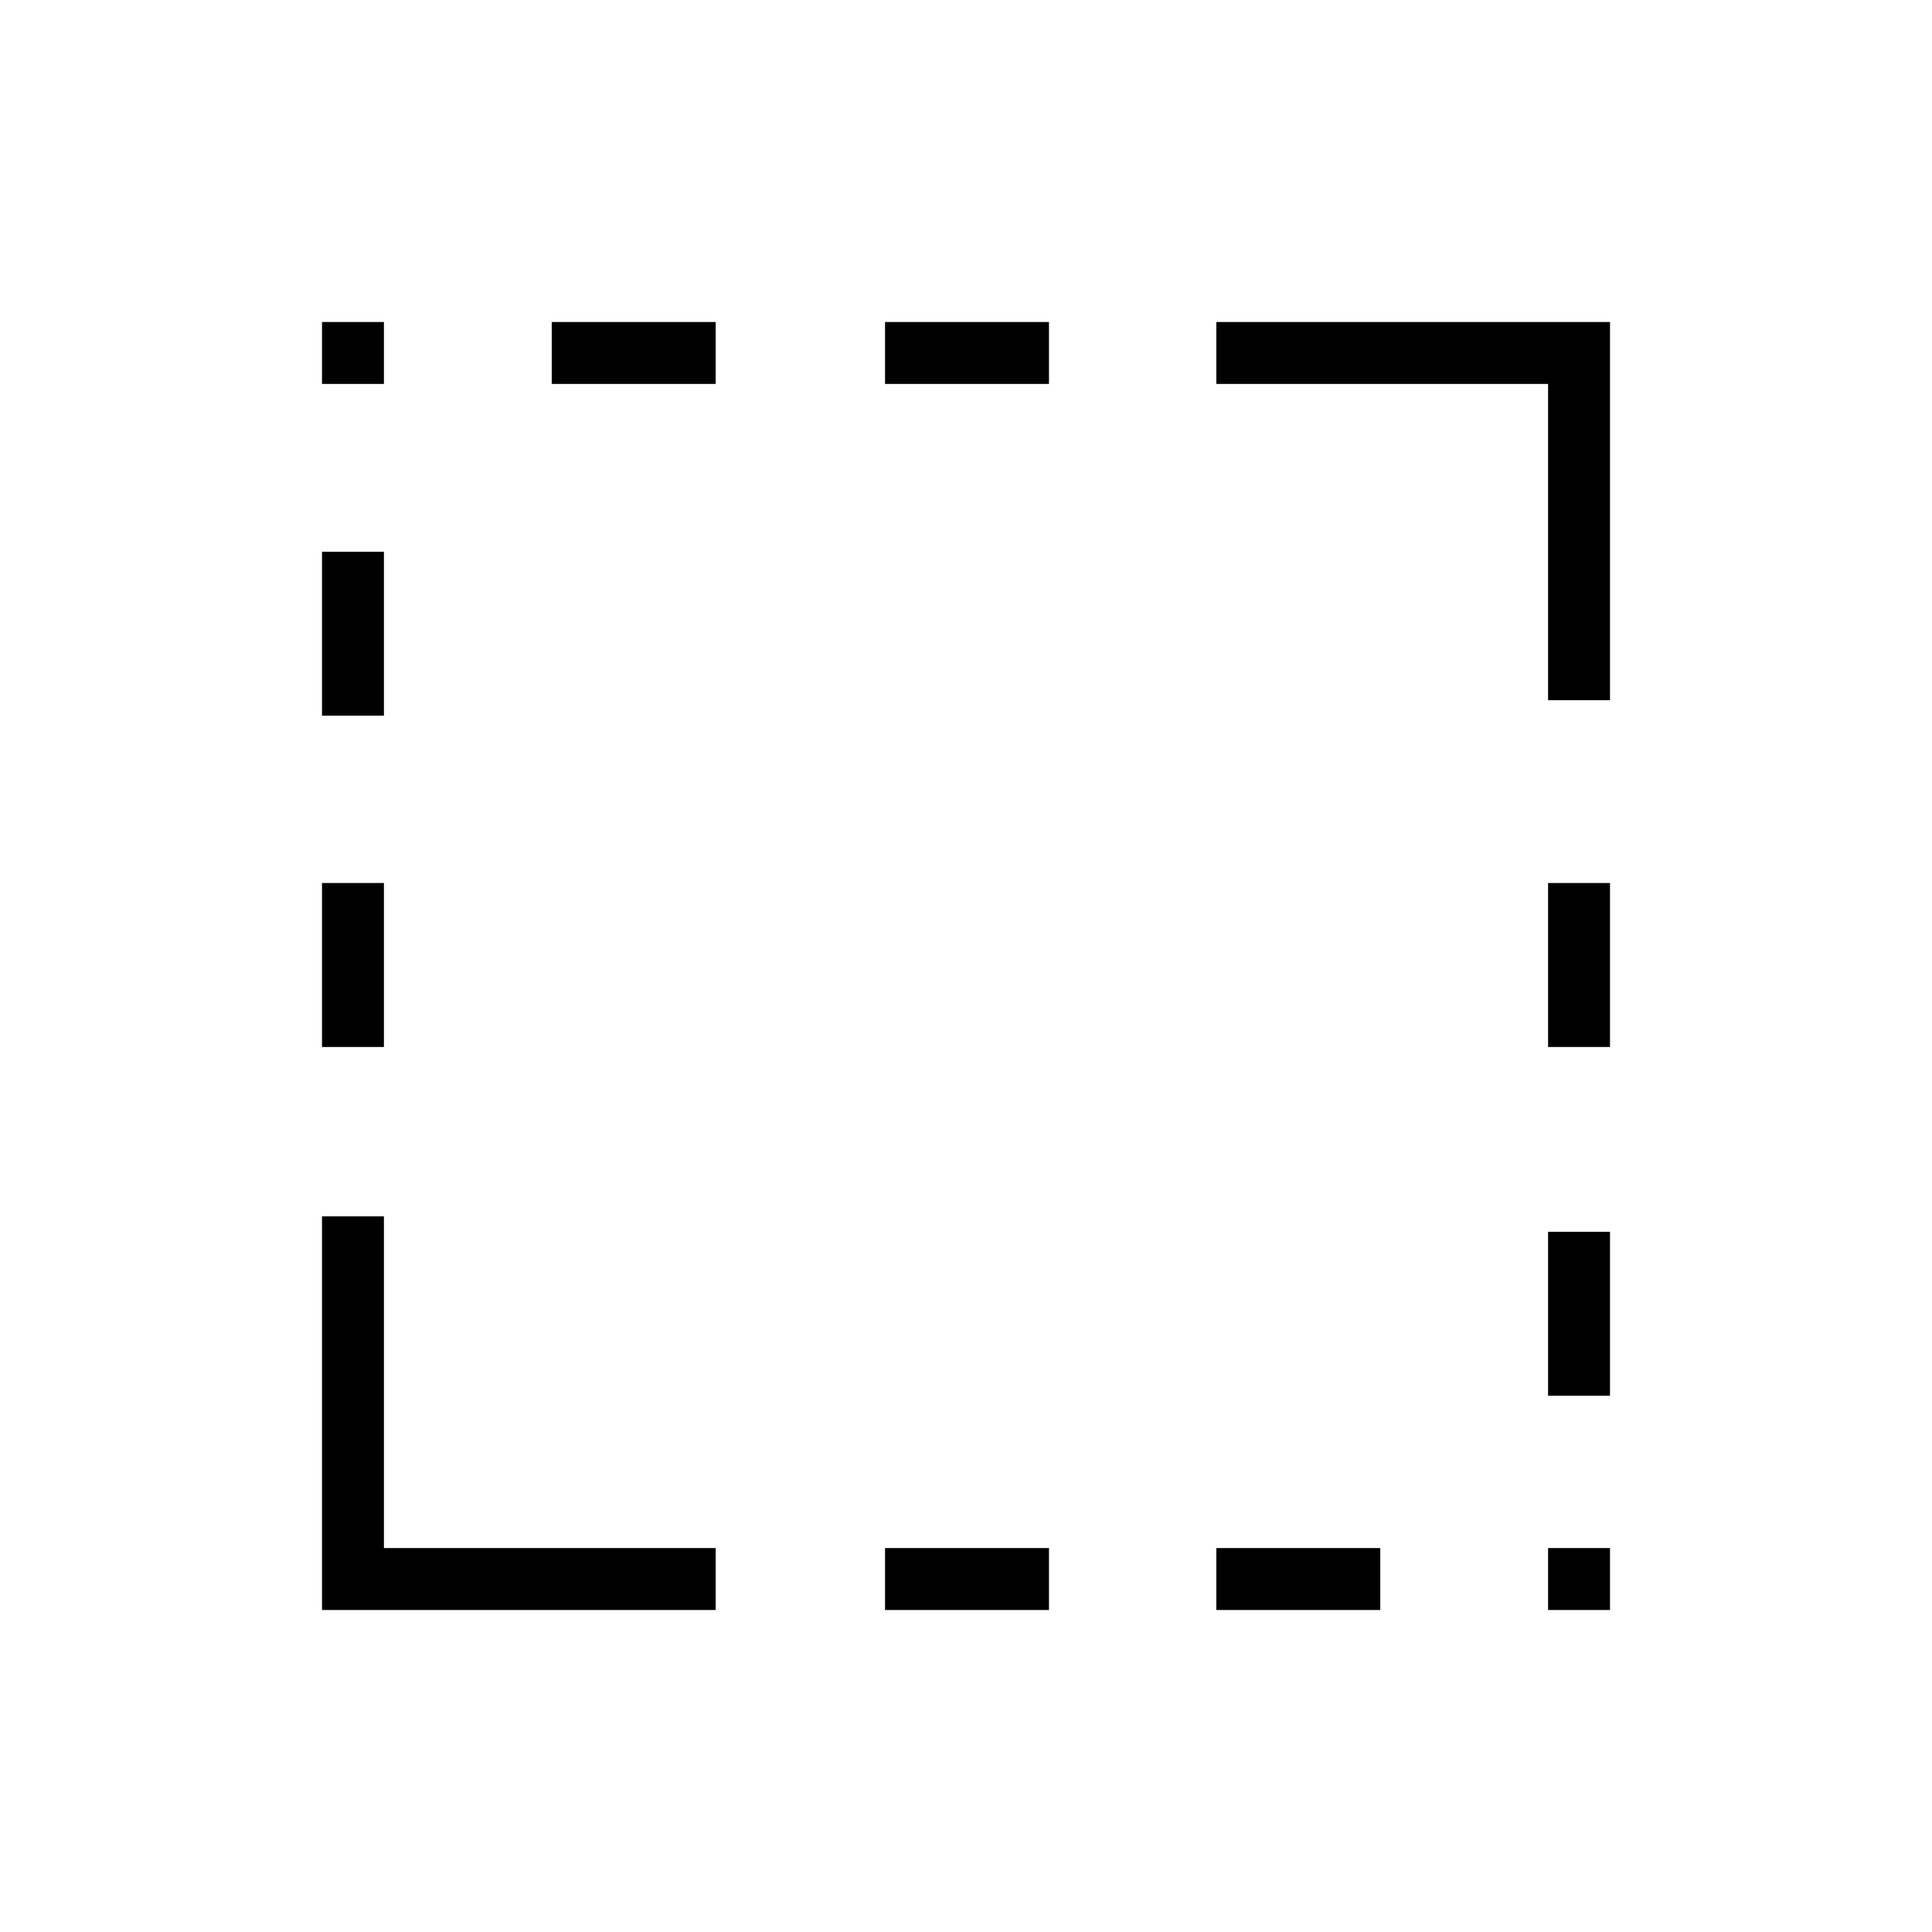 <svg xmlns="http://www.w3.org/2000/svg" height="48" viewBox="0 96 960 960" width="48"><path d="M160 616.231v-81.462h30.769v81.462H160Zm0-164.616v-81.461h30.769v81.461H160Zm0-164.846V256h30.769v30.769H160Zm114.154 0V256h81.461v30.769h-81.461ZM439.769 896v-30.769h81.462V896h-81.462Zm0-609.231V256h81.462v30.769h-81.462ZM604.385 896v-30.769h81.461V896h-81.461Zm164.846 0v-30.769H800V896h-30.769Zm0-106.462v-81.461H800v81.461h-30.769Zm0-173.307v-81.462H800v81.462h-30.769Zm0-172.308V286.769H604.385V256H800v187.923h-30.769ZM160 896V700.385h30.769v164.846h164.846V896H160Z"/></svg>
